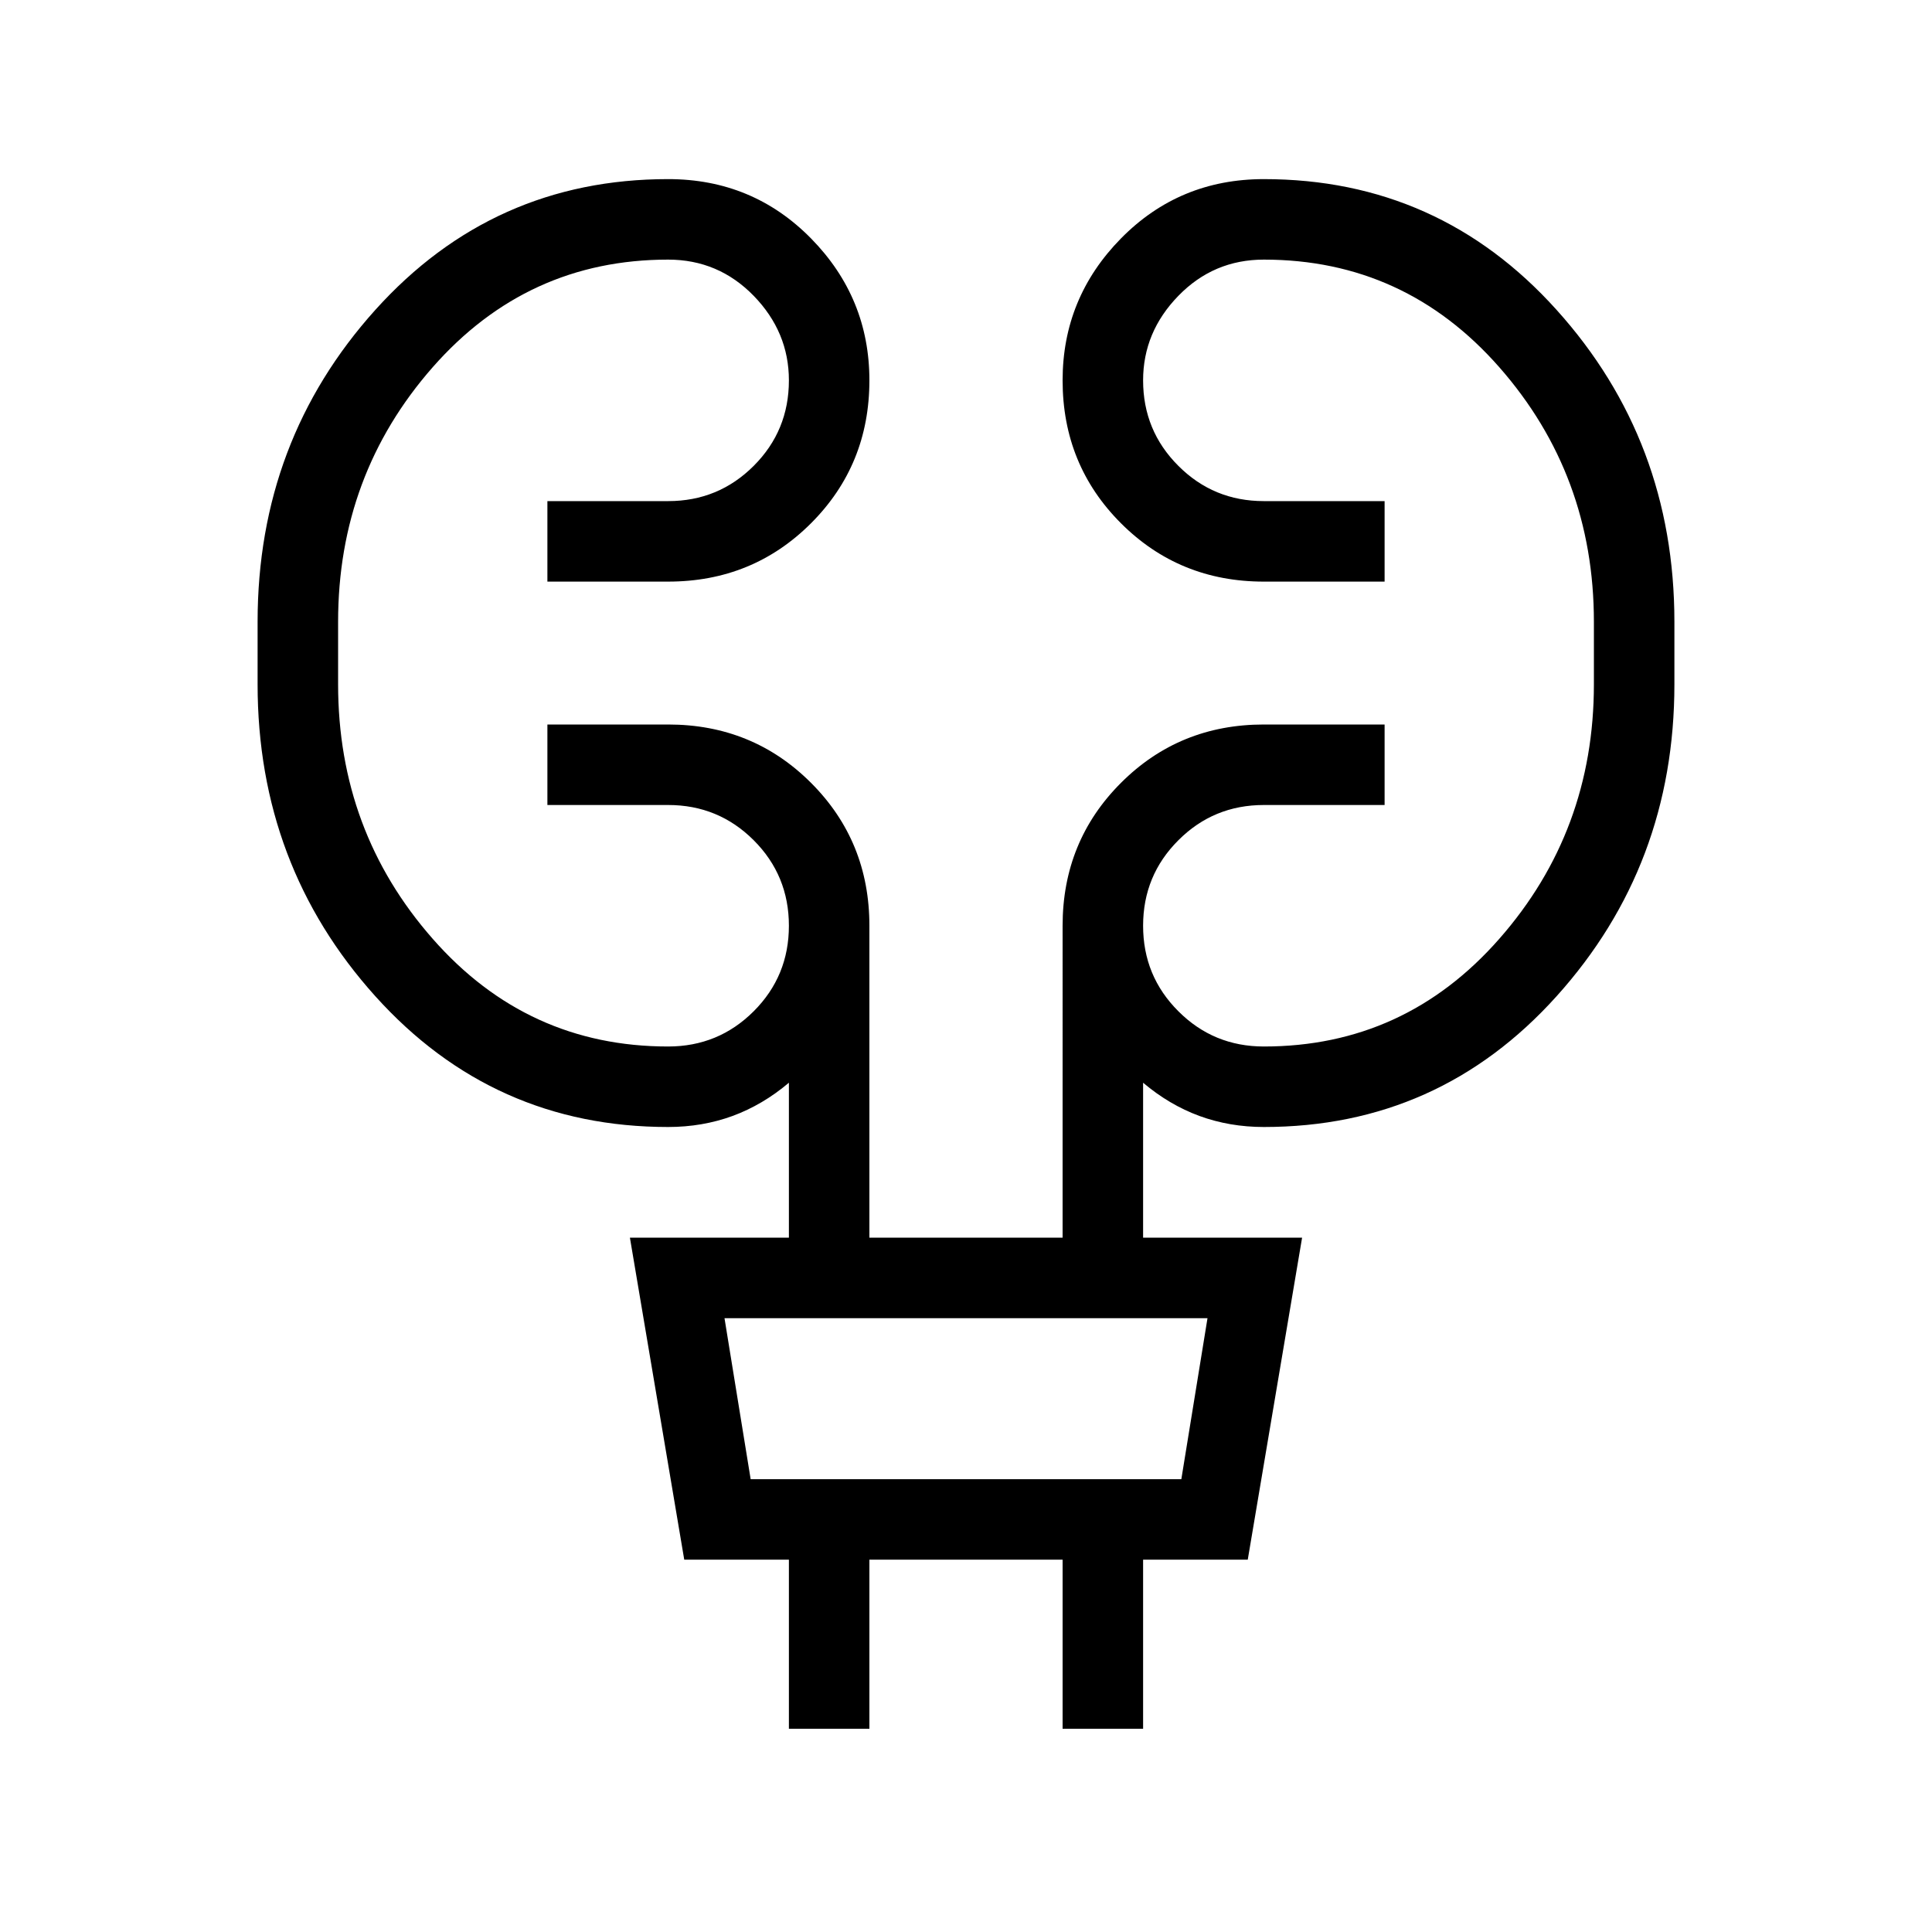<svg xmlns="http://www.w3.org/2000/svg" height="24" width="24"><path d="M9.8 21.475v-2.1H8.5l-.675-4H9.8V13.45q-.325.275-.7.413-.375.137-.8.137-2.175 0-3.638-1.625Q3.2 10.75 3.2 8.5v-.775q0-2.25 1.462-3.875Q6.125 2.225 8.3 2.225q1.05 0 1.775.737.725.738.725 1.763 0 1.05-.725 1.775-.725.725-1.775.725H6.8v-1h1.5q.625 0 1.063-.438.437-.437.437-1.062 0-.6-.437-1.05-.438-.45-1.063-.45-1.75 0-2.925 1.337Q4.2 5.9 4.2 7.725V8.5q0 1.825 1.175 3.162Q6.55 13 8.3 13q.625 0 1.063-.438.437-.437.437-1.062t-.437-1.062Q8.925 10 8.3 10H6.8V9h1.5q1.05 0 1.775.725.725.725.725 1.775v3.875h2.4V11.5q0-1.05.725-1.775Q14.65 9 15.7 9h1.5v1h-1.5q-.625 0-1.062.438-.438.437-.438 1.062t.438 1.062Q15.075 13 15.7 13q1.75 0 2.925-1.338Q19.8 10.325 19.8 8.5v-.775q0-1.825-1.175-3.163Q17.45 3.225 15.7 3.225q-.625 0-1.062.45-.438.45-.438 1.05 0 .625.438 1.062.437.438 1.062.438h1.5v1h-1.5q-1.05 0-1.775-.725-.725-.725-.725-1.775 0-1.025.725-1.763.725-.737 1.775-.737 2.175 0 3.637 1.625Q20.8 5.475 20.8 7.725V8.5q0 2.25-1.463 3.875Q17.875 14 15.7 14q-.425 0-.8-.137-.375-.138-.7-.413v1.925h1.975l-.675 4h-1.3v2.1h-1v-2.1h-2.4v2.1Zm-.475-3.1h5.35l.325-2H9Zm0 0-.325-2 .325 2Z"/></svg>
